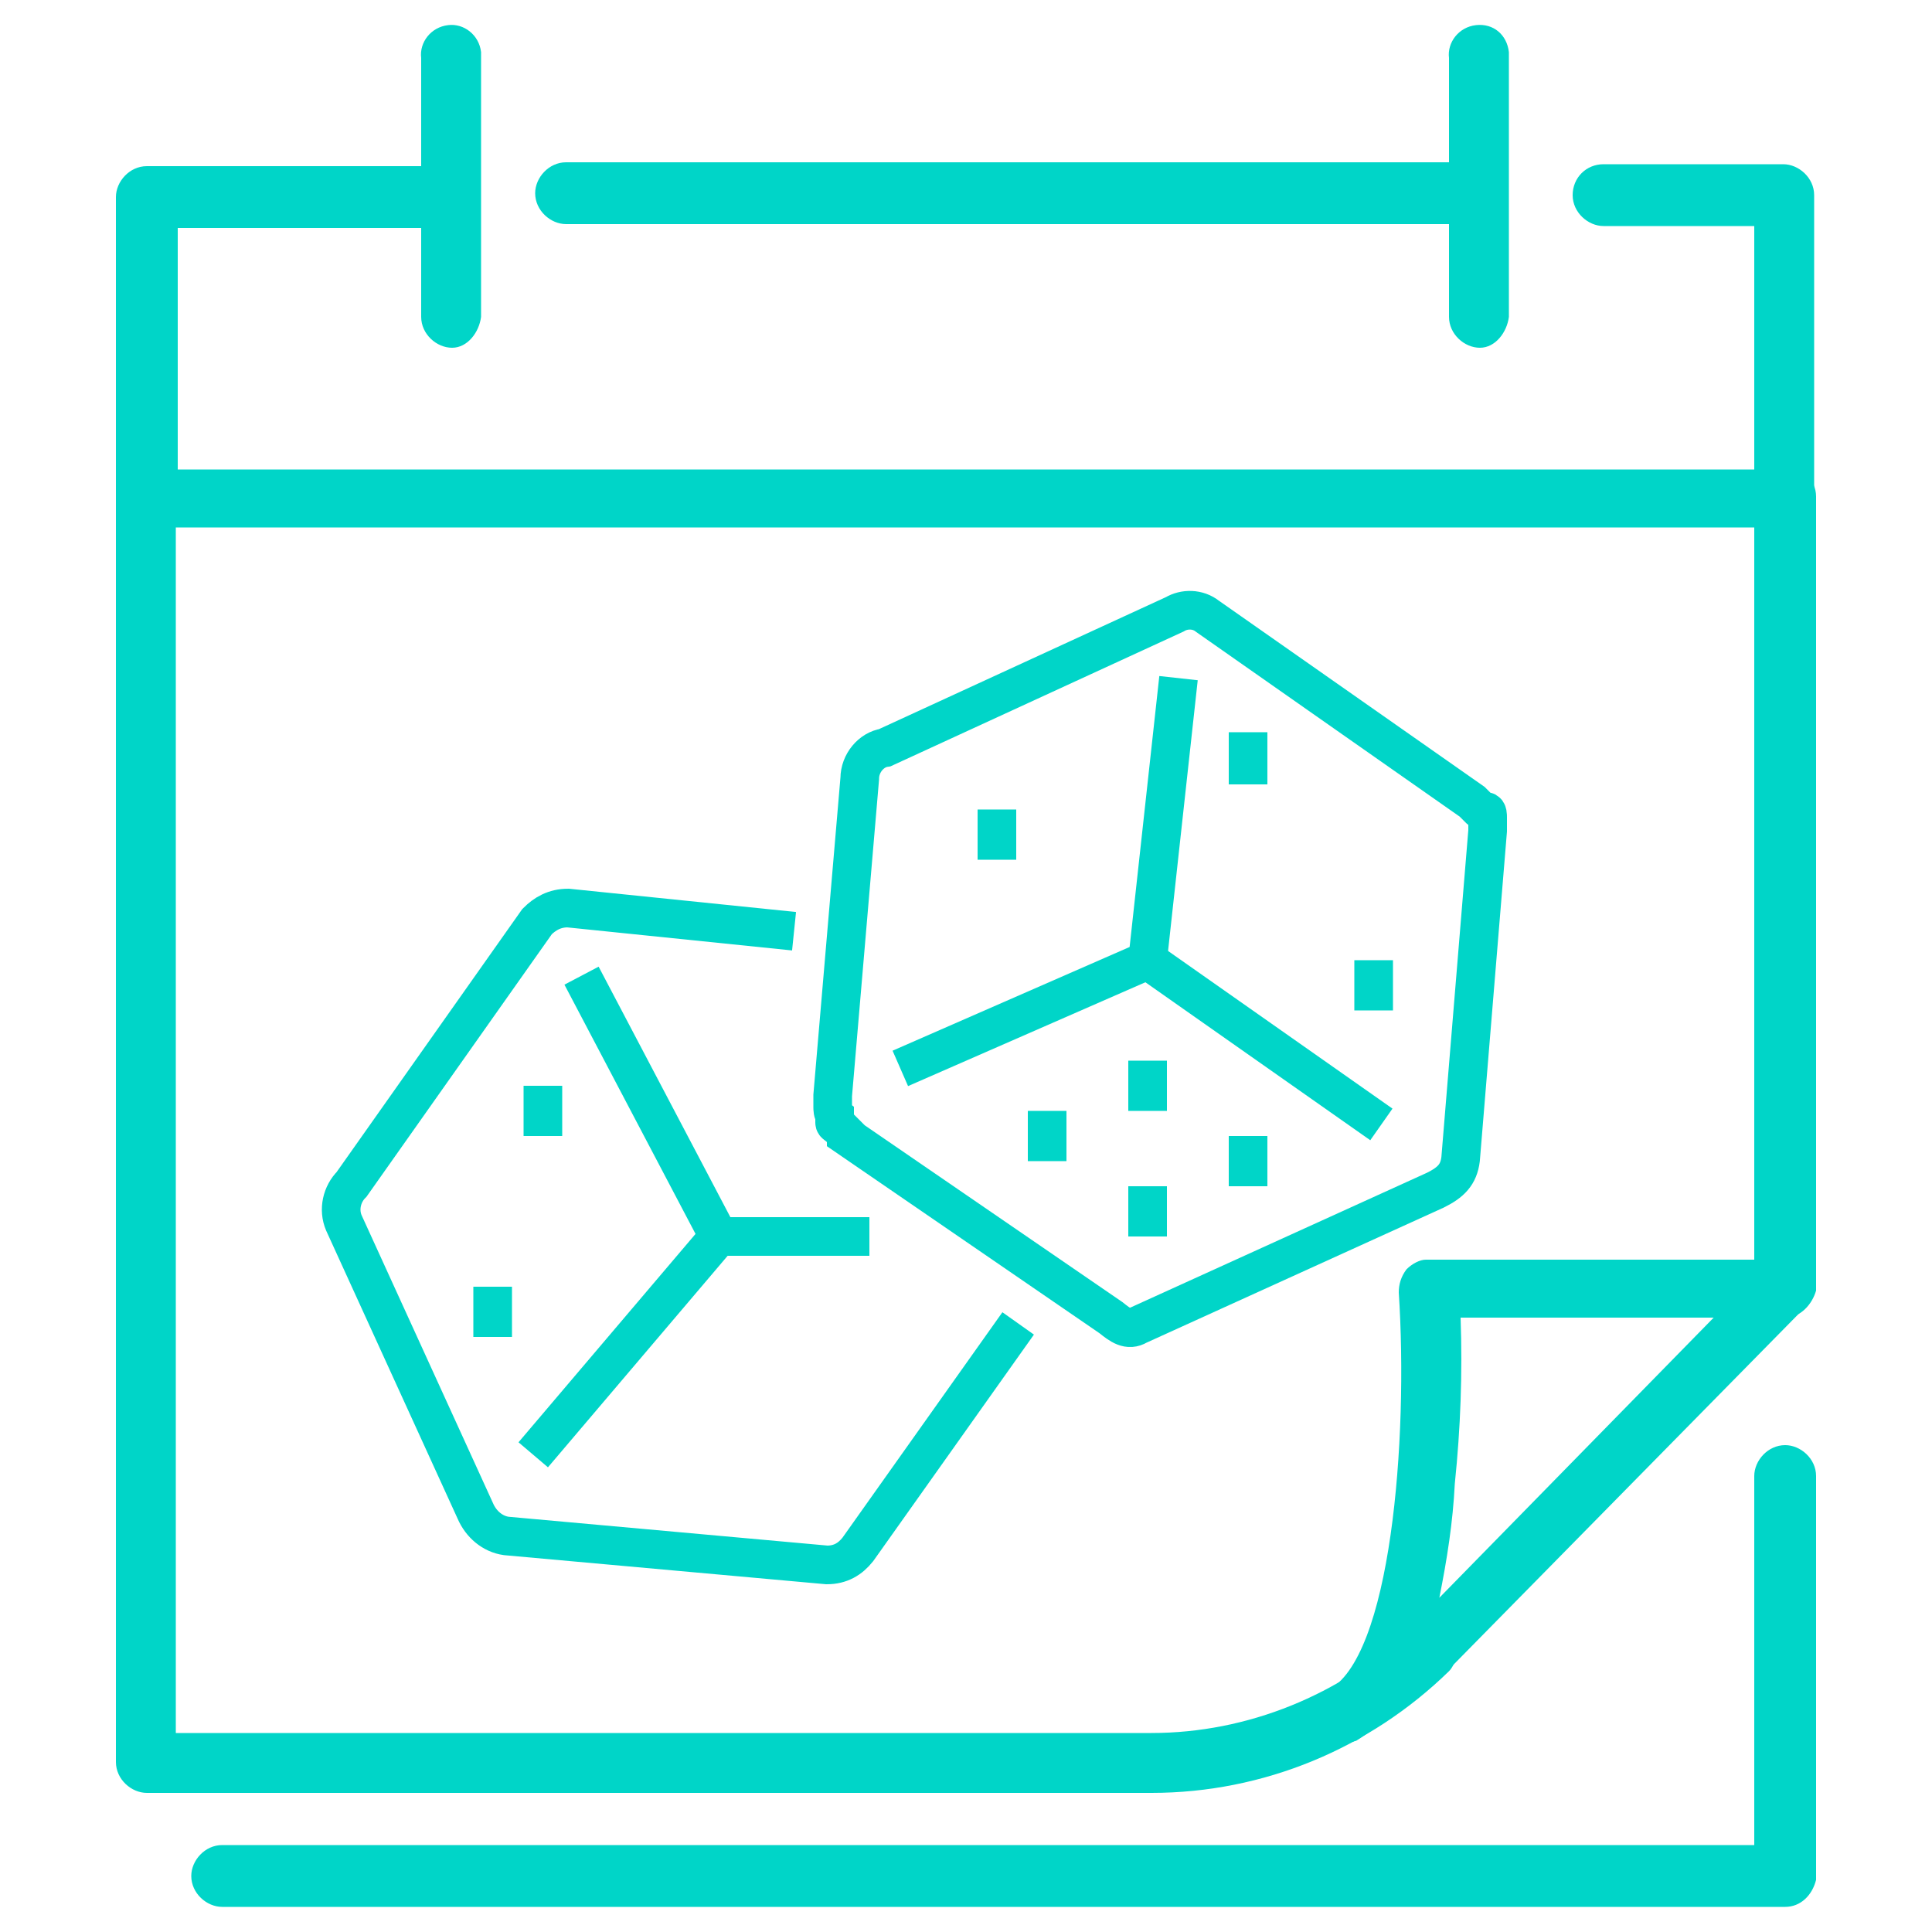 <?xml version="1.0" encoding="utf-8"?>
<!-- Generator: Adobe Illustrator 24.2.1, SVG Export Plug-In . SVG Version: 6.00 Build 0)  -->
<svg version="1.1" xmlns="http://www.w3.org/2000/svg" xmlns:xlink="http://www.w3.org/1999/xlink" x="0px" y="0px"
	 viewBox="0 0 100 100" style="enable-background:new 0 0 100 100;" xml:space="preserve">
<style type="text/css">
	.st0{fill:#00D5C8;}
	.st1{fill:none;stroke:#00D5C8;stroke-width:2;stroke-miterlimit:10;}
</style>
<g>
	<path class="st0" d="M92.4,68.2c-0.8,0-1.6-0.7-1.6-1.6V25.7c0-0.8,0.7-1.6,1.6-1.6c0.8,0,1.6,0.7,1.6,1.6l0,0v41.1
		C93.8,67.5,93.2,68.2,92.4,68.2z"/>
	<path class="st0" d="M92.4,27.3H7.6c-0.8,0-1.6-0.7-1.6-1.6V10.2c0-0.8,0.7-1.6,1.6-1.6H23c0.8,0,1.6,0.7,1.6,1.6
		c0,0.8-0.7,1.6-1.6,1.6H9.2v12.5h81.6V11.7H83c-0.8,0-1.6-0.7-1.6-1.6s0.7-1.6,1.6-1.6l0,0h9.3c0.8,0,1.6,0.7,1.6,1.6l0,0v15.5
		C93.8,26.5,93.2,27.1,92.4,27.3z"/>
	<path class="st0" d="M76.3,11.6H29.3c-0.8,0-1.6-0.7-1.6-1.6c0-0.8,0.7-1.6,1.6-1.6l0,0h47.1c0.8,0,1.6,0.7,1.6,1.6
		C77.9,11,77.1,11.6,76.3,11.6z"/>
	<path class="st0" d="M69.4,90.4c-0.8-0.1-1.4-0.8-1.4-1.7c0-0.5,0.3-0.9,0.7-1.2c3.3-1.6,4.2-13,3.7-20.6c0-0.4,0.1-0.8,0.4-1.2
		c0.3-0.3,0.7-0.5,1-0.5h18.4c0.7,0,1.2,0.4,1.4,0.9s0.1,1.2-0.3,1.7L75,86.4c-0.5,0.5-1.3,0.7-1.8,0.3c-0.7,1.4-1.7,2.6-3,3.4
		C69.9,90.2,69.7,90.2,69.4,90.4z M75.6,68.2c0.1,2.9,0,5.7-0.3,8.6c-0.1,2-0.4,3.9-0.8,5.9l14.2-14.5H75.6z"/>
	<path class="st0" d="M59.6,92.8h-52c-0.8,0-1.6-0.7-1.6-1.6V25.7c0.1-0.8,0.8-1.4,1.7-1.4c0.8,0.1,1.3,0.7,1.4,1.4v64h50.5
		c5,0,9.8-2,13.3-5.3c0.7-0.5,1.6-0.5,2.1,0c0.5,0.5,0.5,1.6,0,2.1l0,0C70.9,90.5,65.4,92.8,59.6,92.8z"/>
	<path class="st0" d="M23.4,18c-0.8,0-1.6-0.7-1.6-1.6V3c-0.1-0.8,0.5-1.6,1.4-1.7c0.8-0.1,1.6,0.5,1.7,1.4c0,0.1,0,0.1,0,0.3v13.4
		C24.8,17.2,24.2,18,23.4,18L23.4,18z"/>
	<path class="st0" d="M76.6,18c-0.8,0-1.6-0.7-1.6-1.6V3c-0.1-0.8,0.5-1.6,1.4-1.7c0.9-0.1,1.6,0.5,1.7,1.4c0,0.1,0,0.1,0,0.3v13.4
		C78,17.2,77.4,18,76.6,18L76.6,18z"/>
	<path class="st0" d="M92.4,98.7H11.5c-0.8,0-1.6-0.7-1.6-1.6c0-0.8,0.7-1.6,1.6-1.6h79.3V76.4c0-0.8,0.7-1.6,1.6-1.6
		c0.8,0,1.6,0.7,1.6,1.6l0,0v20.9C93.8,98.1,93.2,98.7,92.4,98.7z"/>
	<path class="st1" d="M41.1,48.2l-11.7-1.2c-0.7,0-1.2,0.3-1.6,0.7l0,0l-9.6,13.6c-0.5,0.5-0.7,1.3-0.4,2l6.8,14.9
		c0.3,0.7,0.9,1.2,1.6,1.3l0,0L42.8,81c0.7,0,1.2-0.3,1.6-0.8l8.3-11.7 M30.1,50.5L37.2,64l-9.6,11.3"/>
	<path class="st1" d="M76.6,41.9l-0.3-0.3l-0.1-0.1l-13.7-9.6c-0.5-0.4-1.2-0.4-1.7-0.1l-15,6.9c-0.7,0.1-1.3,0.8-1.3,1.6l-1.4,16.4
		c0,0.1,0,0.1,0,0.3c0,0.1,0,0.3,0,0.3c0,0.1,0,0.3,0.1,0.4c0,0.1,0,0.1,0,0.3c0,0,0,0,0,0.1c0,0.1,0.1,0.1,0.3,0.3
		c0.1,0.1,0.1,0.1,0.3,0.3c0,0,0,0,0,0.1l13.7,9.4c0.5,0.4,0.9,0.7,1.4,0.4l15.4-7c0.8-0.4,1.2-0.8,1.3-1.6L77,43c0-0.1,0-0.1,0-0.3
		c0-0.1,0-0.3,0-0.4s0-0.3-0.1-0.3C76.9,42.1,76.7,42,76.6,41.9z"/>
	<polyline class="st1" points="61,35.1 59.4,49.7 46.6,55.3 	"/>
	<line class="st1" x1="59.4" y1="49.7" x2="71.5" y2="58.2"/>
	<line class="st1" x1="37.2" y1="64" x2="45" y2="64"/>
	<line class="st1" x1="28.1" y1="56.2" x2="28.1" y2="58.8"/>
	<line class="st1" x1="25.5" y1="66.6" x2="25.5" y2="69.2"/>
	<line class="st1" x1="51.6" y1="41.9" x2="51.6" y2="44.5"/>
	<line class="st1" x1="59.4" y1="54.9" x2="59.4" y2="57.5"/>
	<line class="st1" x1="64.6" y1="58.8" x2="64.6" y2="61.4"/>
	<line class="st1" x1="59.4" y1="61.4" x2="59.4" y2="64"/>
	<line class="st1" x1="54.2" y1="57.5" x2="54.2" y2="60.1"/>
	<line class="st1" x1="64.6" y1="37.9" x2="64.6" y2="40.6"/>
	<line class="st1" x1="71.1" y1="49.7" x2="71.1" y2="52.3"/>
</g>
</svg>
